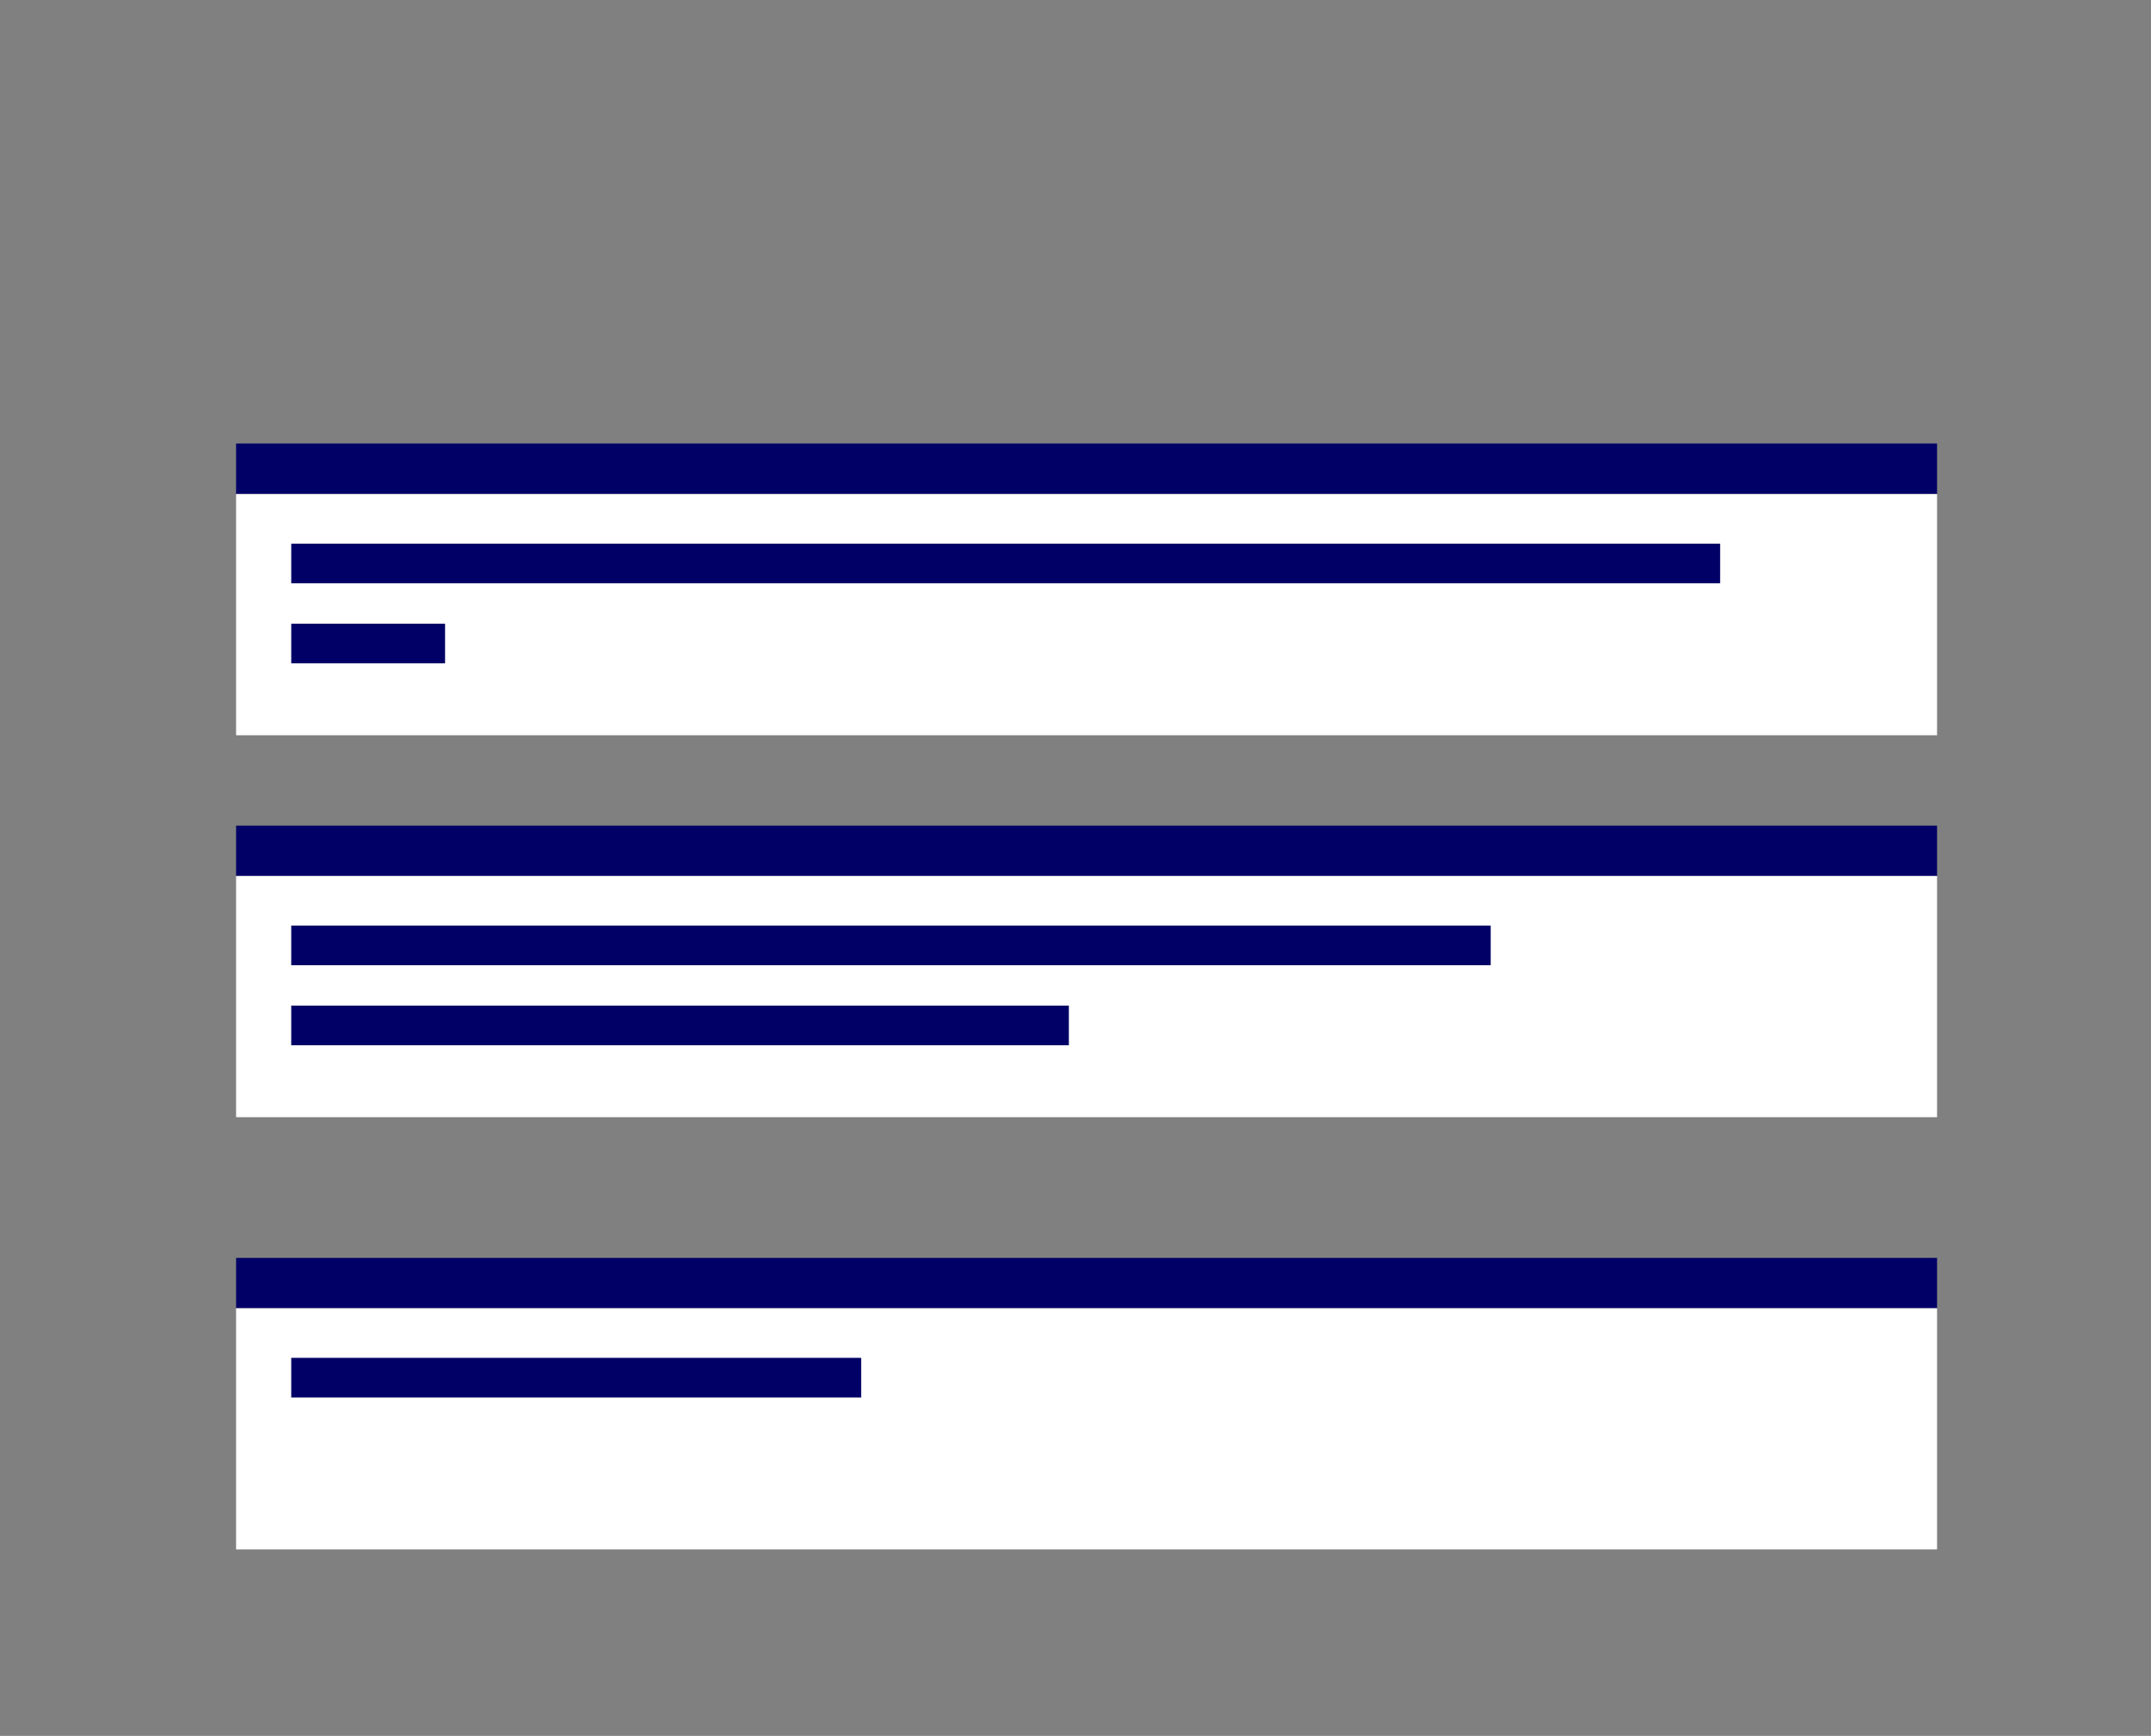 <?xml version="1.0" encoding="utf-8"?>
<!-- Generator: Adobe Illustrator 24.1.2, SVG Export Plug-In . SVG Version: 6.00 Build 0)  -->
<svg version="1.1" id="f9eb83fe-2109-496c-8de2-d29751931755"
	 xmlns="http://www.w3.org/2000/svg" xmlns:xlink="http://www.w3.org/1999/xlink" x="0px" y="0px" viewBox="0 0 1166.2 941.3"
	 style="enable-background:new 0 0 1166.2 941.3;" xml:space="preserve">
<rect x="0" y="0" width="1166.2" height="941.3" fill="#808080" stroke="none"/>
<style type="text/css">
	.st0{display:none;fill:#EA526F;}
	.st1{display:none;fill:#000066;}
	.st2{display:none;fill:#FFFFFF;}
	.st3{display:none;opacity:0.8;fill:#FA5959;enable-background:new    ;}
	.st4{display:none;opacity:0.8;fill:#FED253;enable-background:new    ;}
	.st5{display:none;opacity:0.8;fill:#8CCF4D;enable-background:new    ;}
	.st6{fill:#000066;}
	.st7{fill:#FFFFFF;}
</style>
<path class="st0" d="M640.5,337c-56,0.1-110-15.8-161.6-33.5s-102.8-37.4-157.8-45.8c-35.4-5.4-75.6-4.9-103.3,14.7
	c-26.6,18.8-34.3,49.9-38,78.7c-2.8,21.6-4.1,44.3,6.4,64.1c7.3,13.7,19.7,25.1,28.5,38.1c30.6,45.5,12.2,103.7-17.6,150.3
	c-13.9,21.9-30.3,42.8-40.8,65.9c-10.6,23.1-14.9,49.3-4.1,72.2c10.7,22.6,34.8,39,60.6,50.2c52.5,22.8,113.6,27.7,173.1,29.6
	c131.6,4.2,263.5-4.3,395.1-12.9c48.7-3.2,97.6-6.3,145.2-15.5c26.5-5.1,53.7-12.6,72.5-29c23.8-20.9,28.7-55,11.4-79.6
	c-29.1-41.2-105.7-48.9-126.6-93.4c-11.5-24.5-1.6-52.6,13-76.2c31.3-50.7,85.2-96.1,86.1-152.8c0.6-38.9-27.4-76.9-69.3-93.9
	c-43.9-17.7-103.7-13.2-134.5,19.9C747.2,322.2,690,337,640.5,337z"/>
<path class="st0" d="M890.1,738.7c0,0-9.2-6.1-18.3-1.8c0,0,2.8,5.4,14.4,4.9L890.1,738.7z"/>
<path class="st0" d="M891.3,739c0,0,2.8,10.7-4.2,17.9c0,0-4.2-4.4,0-15.2L891.3,739z"/>
<path class="st0" d="M902.7,728.8c0,0-0.7-9.1-21.2-6.1c0,0-0.1,5.9,7.1,8.6C895.8,734.1,899.1,731.8,902.7,728.8z"/>
<path class="st0" d="M904,728.7c0,0,8.7,2.8,0.9,22c0,0-5.7-1.3-6.8-8.9S900.2,731.5,904,728.7z"/>
<path class="st0" d="M915.6,715.8c0,0,1.2-14.9-19.8-13.4c0,0-1.5,13.5,16.1,17L915.6,715.8z"/>
<path class="st0" d="M929.4,699c0,0-2.9-16.9-23.8-11.9c0,0-0.1,14.6,20.4,15.9L929.4,699z"/>
<path class="st0" d="M916.2,715.7c0,0,14.9-1.9,14.4,19.1c0,0-13.4,2.2-17.8-15.2L916.2,715.7z"/>
<rect x="127.8" y="254.8" class="st1" width="874.4" height="567.9"/>
<path class="st2" d="M1005.1,271.5H124.9c-4.3,0-7.8,3.5-7.8,7.8v22.8h895.9v-22.8C1012.9,275.1,1009.4,271.5,1005.1,271.5z"/>
<path class="st1" d="M117.1,302.2v514.1c0,8.7,7.1,15.8,15.8,15.8l0,0h864.3c8.7,0,15.8-7.1,15.8-15.8l0,0V302.2H117.1z"/>
<circle class="st3" cx="131.2" cy="286.7" r="3.7"/>
<circle class="st4" cx="141.3" cy="286.7" r="3.7"/>
<circle class="st5" cx="151.4" cy="286.7" r="3.7"/>
<rect x="128" y="447.7" class="st6" width="922.2" height="27.4"/>
<rect x="128" y="475" class="st7" width="922.2" height="130.8"/>
<rect x="157.9" y="501.9" class="st6" width="650.3" height="21.5"/>
<rect x="157.9" y="545.3" class="st6" width="421.6" height="21.5"/>
<rect x="128" y="682.1" class="st6" width="922.2" height="27.3"/>
<rect x="128" y="709.4" class="st7" width="922.2" height="130.8"/>
<rect x="157.9" y="736.3" class="st6" width="309" height="21.5"/>
<rect x="128" y="240.5" class="st6" width="922.2" height="27.4"/>
<rect x="128" y="267.9" class="st7" width="922.2" height="130.8"/>
<rect x="157.9" y="294.8" class="st6" width="774.7" height="21.5"/>
<rect x="157.9" y="338.2" class="st6" width="83.4" height="21.5"/>
</svg>
